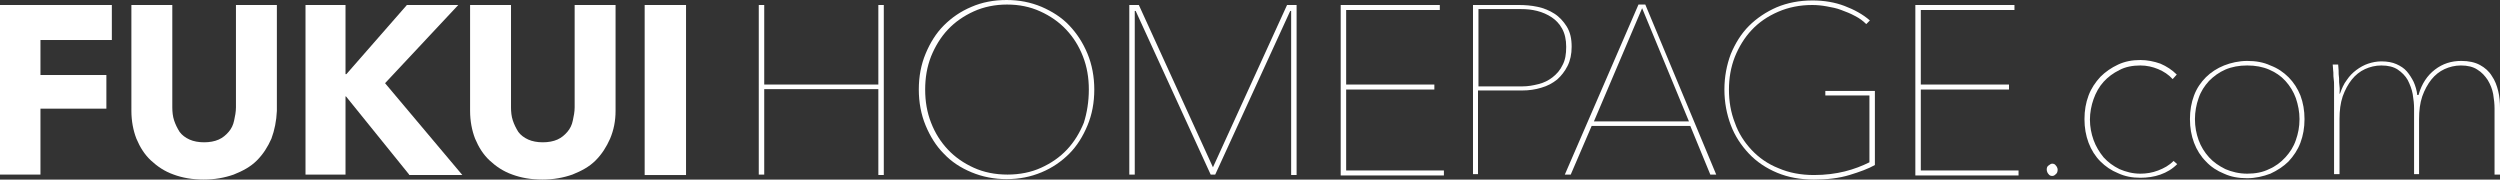 <?xml version="1.0" encoding="utf-8"?>
<!-- Generator: Adobe Illustrator 22.1.0, SVG Export Plug-In . SVG Version: 6.00 Build 0)  -->
<svg version="1.0" id="レイヤー_1" xmlns="http://www.w3.org/2000/svg" xmlns:xlink="http://www.w3.org/1999/xlink" x="0px"
	 y="0px" viewBox="0 0 549.9 39.5" style="enable-background:new 0 0 549.9 39.5;" xml:space="preserve">
<rect x="0" y="0" width="549.9" height="39.5" fill="#333333" stroke="none"/>
<style type="text/css">
	.st0{fill:#FFFFFF;}
</style>
<g>
	<path class="st0" d="M8.9,8.8v7.7h14.5v7.4H8.9v14.5H0V1.1h24.6v7.7H8.9z"/>
	<path class="st0" d="M59.7,30.5c-0.8,1.8-1.8,3.4-3.2,4.8s-3.1,2.3-5.1,3.1c-2,0.7-4.2,1.1-6.6,1.1c-2.5,0-4.7-0.4-6.6-1.1
		c-2-0.7-3.6-1.8-5-3.1s-2.4-2.9-3.2-4.8c-0.7-1.8-1.1-3.9-1.1-6.1V1.1h9v22.5c0,1,0.1,2,0.4,2.9c0.3,0.9,0.7,1.7,1.2,2.5
		c0.5,0.7,1.3,1.3,2.2,1.7c0.9,0.4,2,0.6,3.2,0.6s2.3-0.2,3.2-0.6c0.9-0.4,1.6-1,2.2-1.7c0.6-0.7,1-1.5,1.2-2.5
		c0.2-0.9,0.4-1.9,0.4-2.9V1.1h9v23.3C60.8,26.6,60.4,28.6,59.7,30.5z"/>
	<path class="st0" d="M90,38.4L76.1,21.2H76v17.2h-8.8V1.1H76v15.2h0.2L89.5,1.1h11.3L84.7,18.3l17,20.2H90z"/>
	<path class="st0" d="M134.2,30.5c-0.8,1.8-1.8,3.4-3.2,4.8s-3.1,2.3-5.1,3.1c-2,0.7-4.2,1.1-6.6,1.1c-2.5,0-4.7-0.4-6.6-1.1
		c-2-0.7-3.6-1.8-5-3.1s-2.4-2.9-3.2-4.8c-0.7-1.8-1.1-3.9-1.1-6.1V1.1h9v22.5c0,1,0.1,2,0.4,2.9c0.3,0.9,0.7,1.7,1.2,2.5
		c0.5,0.7,1.3,1.3,2.2,1.7c0.9,0.4,2,0.6,3.2,0.6s2.3-0.2,3.2-0.6c0.9-0.4,1.6-1,2.2-1.7c0.6-0.7,1-1.5,1.2-2.5
		c0.2-0.9,0.4-1.9,0.4-2.9V1.1h9v23.3C135.4,26.6,135,28.6,134.2,30.5z"/>
	<path class="st0" d="M141.8,38.4V1.1h9.1v37.4H141.8z"/>
	<path class="st0" d="M193.2,38.4V19.6h-25.1v18.8h-1.2V1.1h1.2v17.5h25.1V1.1h1.2v37.4H193.2z"/>
	<path class="st0" d="M240.7,19.7c0,2.9-0.5,5.5-1.5,7.9c-1,2.4-2.3,4.5-4,6.2c-1.7,1.7-3.7,3.1-6.1,4.1c-2.4,1-4.9,1.5-7.7,1.5
		c-2.7,0-5.3-0.5-7.7-1.5c-2.4-1-4.4-2.3-6.1-4.1c-1.7-1.7-3-3.8-4-6.2c-1-2.4-1.5-5.1-1.5-7.9c0-2.9,0.5-5.5,1.5-7.9
		c1-2.4,2.3-4.5,4-6.2c1.7-1.7,3.7-3.1,6.1-4.1c2.3-1,4.9-1.5,7.7-1.5c2.8,0,5.3,0.5,7.7,1.5c2.3,1,4.4,2.3,6.1,4.1s3,3.8,4,6.2
		C240.2,14.2,240.7,16.9,240.7,19.7z M239.5,19.7c0-2.6-0.4-5-1.3-7.3c-0.9-2.3-2.1-4.2-3.7-5.9c-1.6-1.7-3.5-3-5.7-4
		c-2.2-1-4.6-1.5-7.3-1.5c-2.6,0-5.1,0.5-7.3,1.5c-2.2,1-4.1,2.3-5.7,4c-1.6,1.7-2.8,3.7-3.7,5.9c-0.9,2.3-1.3,4.7-1.3,7.3
		c0,2.6,0.4,5,1.3,7.3c0.9,2.3,2.1,4.2,3.7,5.9c1.6,1.7,3.5,3,5.7,4c2.2,1,4.7,1.5,7.4,1.5c2.7,0,5.2-0.5,7.4-1.5
		c2.2-1,4.1-2.3,5.7-4c1.6-1.7,2.8-3.7,3.7-5.9C239.1,24.8,239.5,22.3,239.5,19.7z"/>
	<path class="st0" d="M284,38.4v-36h-0.2l-16.5,36h-1l-16.5-36h-0.2v36h-1.2V1.1h2.1l16.3,35.7l16.3-35.7h2.1v37.4H284z"/>
	<path class="st0" d="M294.9,38.4V1.1h21.8v1.1h-20.6v16.4h19.4v1.1h-19.4v17.8h21.5v1.1H294.9z"/>
	<path class="st0" d="M345.7,10.3c0,1.6-0.3,3-0.9,4.2c-0.6,1.2-1.4,2.2-2.3,3c-1,0.8-2.1,1.4-3.5,1.8c-1.3,0.4-2.7,0.6-4.2,0.6
		h-9.7v18.4H324V1.1h10.1c1.3,0,2.7,0.1,4.1,0.4c1.4,0.3,2.6,0.8,3.7,1.5c1.1,0.7,2,1.7,2.7,2.8C345.4,7.1,345.7,8.5,345.7,10.3z
		 M344.5,10.3c0-1.6-0.3-2.9-0.9-4c-0.6-1.1-1.4-1.9-2.3-2.5s-2-1.1-3.2-1.4c-1.2-0.3-2.3-0.4-3.5-0.4h-9.4v17h9.7
		c1.2,0,2.3-0.2,3.5-0.5c1.2-0.3,2.2-0.8,3.1-1.5c0.9-0.7,1.7-1.6,2.2-2.7C344.3,13.2,344.5,11.9,344.5,10.3z"/>
	<path class="st0" d="M376.2,38.4l-4.4-10.7h-21.7l-4.6,10.7h-1.3l16.2-37.4h1.5l15.6,37.4H376.2z M361.2,1.8l-10.6,24.9h20.9
		L361.2,1.8z"/>
	<path class="st0" d="M406.8,38.5c-2.3,0.7-4.9,1-7.8,1c-3,0-5.7-0.5-8.1-1.5c-2.4-1-4.5-2.4-6.2-4.2s-3.1-3.9-4-6.3
		c-0.9-2.4-1.4-5-1.4-7.8c0-2.8,0.5-5.4,1.4-7.8c1-2.4,2.3-4.5,4-6.2c1.7-1.7,3.8-3.1,6.1-4.1c2.4-1,5-1.5,7.9-1.5
		c2.5,0,4.9,0.4,7,1.2c2.1,0.8,4,1.8,5.6,3.2l-0.8,0.8c-0.7-0.7-1.5-1.3-2.5-1.8c-0.9-0.5-1.9-0.9-3-1.3c-1-0.4-2.1-0.6-3.2-0.8
		c-1.1-0.2-2.1-0.3-3.2-0.3c-2.7,0-5.2,0.5-7.5,1.5c-2.3,1-4.2,2.3-5.8,4c-1.6,1.7-2.8,3.7-3.7,5.9c-0.9,2.3-1.3,4.7-1.3,7.2
		c0,2.6,0.4,5,1.3,7.3c0.8,2.3,2.1,4.3,3.7,6c1.6,1.7,3.6,3.1,5.9,4c2.3,1,4.9,1.5,7.8,1.5c2.5,0,4.8-0.3,6.8-0.8
		c2-0.5,3.8-1.2,5.4-2V21h-9.7v-1h10.9v16.3C411,37.1,409.1,37.8,406.8,38.5z"/>
	<path class="st0" d="M421.3,38.4V1.1h21.8v1.1h-20.6v16.4h19.4v1.1h-19.4v17.8H444v1.1H421.3z"/>
	<path class="st0" d="M451.4,38.7c-0.3,0-0.6-0.1-0.8-0.4c-0.2-0.2-0.4-0.6-0.4-1c0-0.4,0.1-0.7,0.4-0.9s0.5-0.4,0.8-0.4
		s0.6,0.1,0.8,0.4c0.2,0.2,0.4,0.6,0.4,0.9c0,0.4-0.1,0.8-0.4,1C451.9,38.6,451.7,38.7,451.4,38.7z"/>
	<path class="st0" d="M477.9,17.4c-0.9-1-2-1.7-3.2-2.2s-2.5-0.8-3.9-0.8c-1.7,0-3.3,0.3-4.6,1c-1.4,0.7-2.5,1.5-3.5,2.6
		c-1,1.1-1.7,2.4-2.2,3.8c-0.5,1.4-0.8,3-0.8,4.5c0,1.6,0.3,3.1,0.8,4.5c0.5,1.4,1.3,2.7,2.2,3.8c1,1.1,2.1,1.9,3.5,2.6
		c1.4,0.6,2.9,1,4.6,1c1.3,0,2.6-0.2,3.9-0.7c1.3-0.5,2.4-1.1,3.4-2.1l0.8,0.7c-1.1,1.1-2.3,1.8-3.7,2.3c-1.4,0.5-2.9,0.7-4.4,0.7
		c-1.8,0-3.4-0.3-4.9-1c-1.5-0.6-2.8-1.5-3.9-2.6c-1.1-1.1-2-2.5-2.6-4.1s-0.9-3.3-0.9-5.2c0-1.9,0.3-3.6,0.9-5.2
		c0.6-1.6,1.5-2.9,2.6-4.1c1.1-1.1,2.4-2,3.9-2.7c1.5-0.7,3.1-1,4.9-1c1.5,0,3,0.3,4.4,0.8c1.4,0.6,2.6,1.4,3.6,2.4L477.9,17.4z"/>
	<path class="st0" d="M506.9,26.2c0,1.9-0.3,3.6-0.9,5.2c-0.6,1.6-1.5,2.9-2.6,4.1c-1.1,1.1-2.5,2-4,2.7c-1.6,0.6-3.3,1-5.1,1
		c-1.9,0-3.6-0.3-5.1-1c-1.5-0.6-2.9-1.5-4-2.7c-1.1-1.1-2-2.5-2.6-4.1c-0.6-1.6-0.9-3.3-0.9-5.2s0.3-3.6,0.9-5.2
		c0.6-1.6,1.5-2.9,2.6-4c1.1-1.1,2.5-2,4-2.6c1.5-0.6,3.3-1,5.1-1c1.9,0,3.6,0.3,5.1,1c1.6,0.6,2.9,1.5,4,2.6c1.1,1.1,2,2.5,2.6,4
		C506.6,22.6,506.9,24.3,506.9,26.2z M505.8,26.2c0-1.6-0.3-3.1-0.8-4.6c-0.5-1.4-1.3-2.7-2.3-3.8c-1-1.1-2.2-1.9-3.6-2.5
		c-1.4-0.6-3-0.9-4.8-0.9c-1.8,0-3.4,0.3-4.8,0.9c-1.4,0.6-2.6,1.5-3.6,2.5c-1,1.1-1.8,2.3-2.3,3.8c-0.5,1.4-0.8,3-0.8,4.6
		c0,1.7,0.3,3.2,0.8,4.6c0.5,1.4,1.3,2.7,2.3,3.8c1,1.1,2.2,1.9,3.6,2.6c1.4,0.6,3,1,4.8,1c1.8,0,3.4-0.3,4.8-1
		c1.4-0.6,2.6-1.5,3.6-2.6c1-1.1,1.8-2.3,2.3-3.8C505.5,29.4,505.8,27.9,505.8,26.2z"/>
	<path class="st0" d="M532,20.8c0.7-2.4,1.9-4.2,3.6-5.5c1.7-1.3,3.6-1.9,5.8-1.9c1.6,0,3,0.3,4.1,0.9c1.1,0.6,2,1.4,2.6,2.4
		c0.7,1,1.1,2.1,1.4,3.3c0.3,1.2,0.4,2.5,0.4,3.7v14.7h-1.2V23.9c0-1-0.1-2-0.3-3.2c-0.2-1.1-0.6-2.1-1.2-3.1
		c-0.6-0.9-1.3-1.7-2.3-2.3c-0.9-0.6-2.1-0.9-3.6-0.9c-1.3,0-2.5,0.3-3.6,0.8c-1.1,0.5-2.1,1.3-2.9,2.3c-0.8,1-1.5,2.3-2,3.7
		c-0.5,1.5-0.7,3.1-0.7,5v12.1H531V23.9c0-1-0.1-2-0.3-3.2c-0.2-1.1-0.6-2.1-1.1-3.1c-0.5-0.9-1.3-1.7-2.2-2.3
		c-0.9-0.6-2.1-0.9-3.6-0.9c-1.3,0-2.5,0.3-3.6,0.8c-1.1,0.5-2.1,1.3-2.9,2.3c-0.8,1-1.5,2.3-2,3.7c-0.5,1.5-0.7,3.1-0.7,5v12.1
		h-1.2V20.3c0-0.4,0-0.9,0-1.4c0-0.6,0-1.1-0.1-1.7s0-1.1-0.1-1.7c0-0.5-0.1-1-0.1-1.3h1.2c0,0.4,0.1,0.8,0.1,1.3
		c0,0.5,0,1.1,0.1,1.7c0,0.6,0,1.2,0.1,1.8s0,1.1,0,1.6h0.1c0.4-1.1,0.8-2.1,1.5-3c0.6-0.9,1.3-1.6,2.1-2.2c0.8-0.6,1.7-1.1,2.6-1.4
		c0.9-0.3,1.9-0.5,2.9-0.5c1.3,0,2.4,0.2,3.3,0.6c0.9,0.4,1.7,0.9,2.3,1.6c0.6,0.7,1.1,1.5,1.5,2.3c0.4,0.9,0.7,1.9,0.8,2.9H532z"/>
</g>
</svg>
